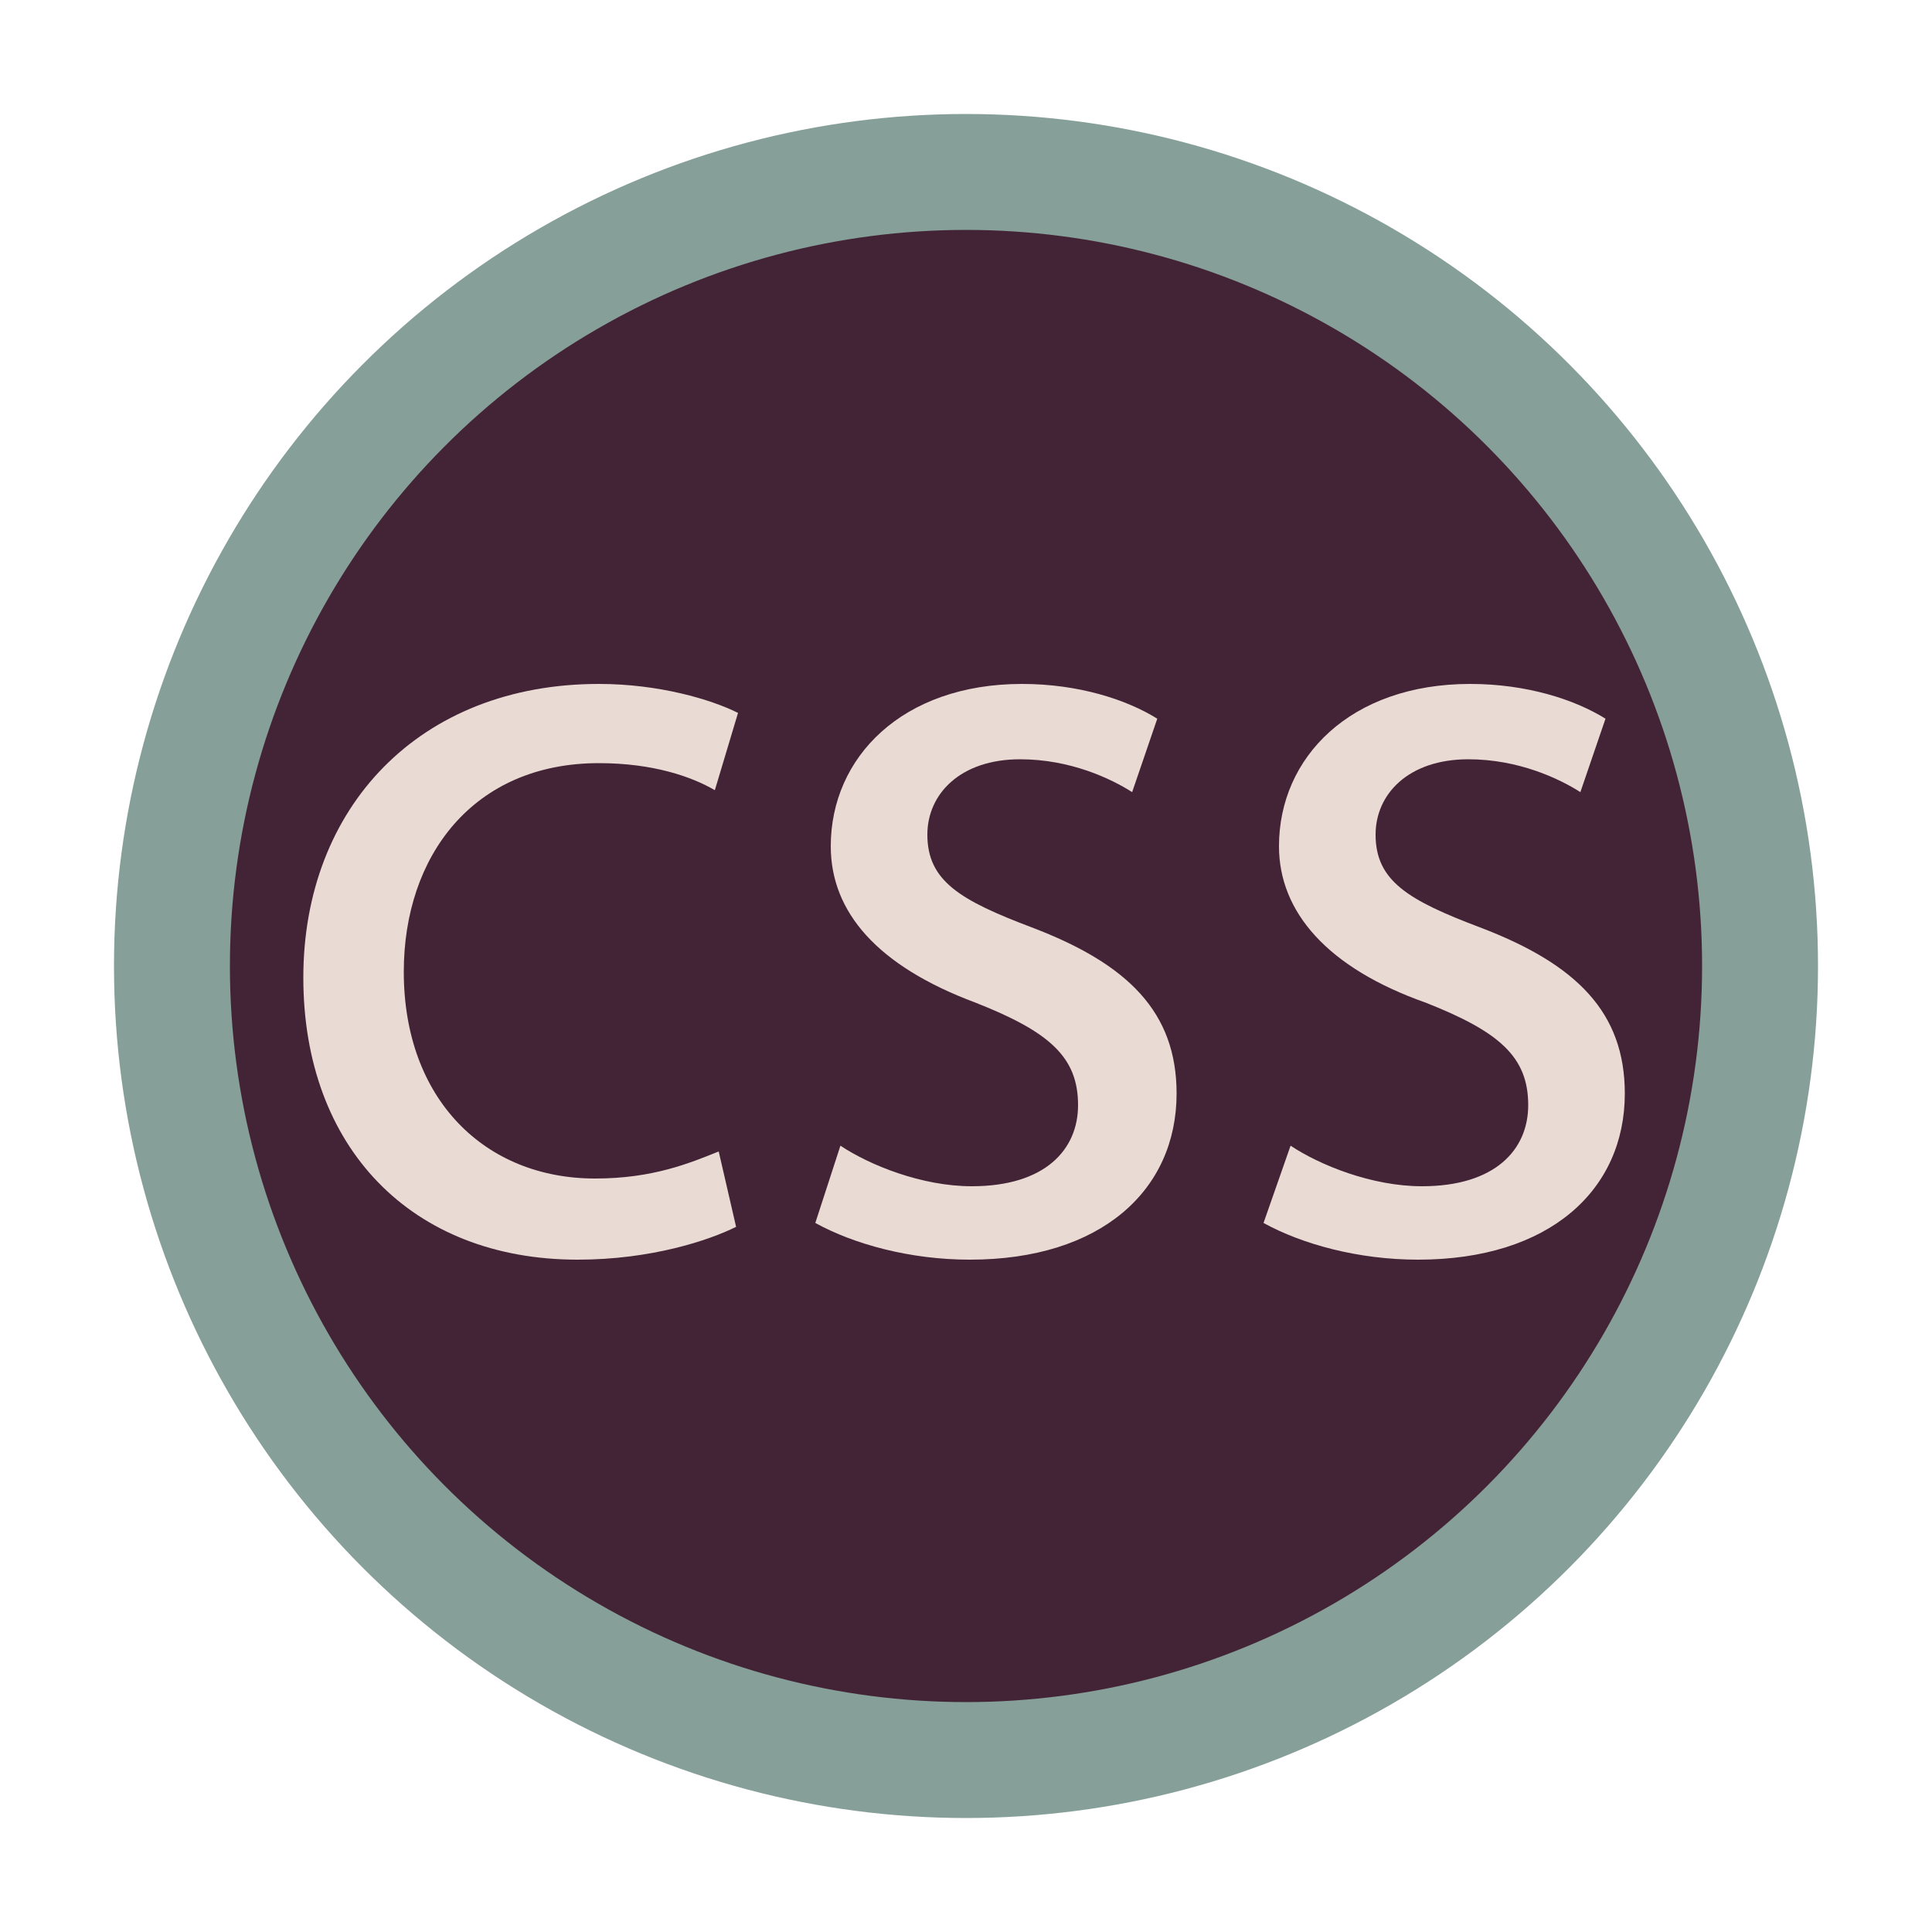 <?xml version="1.0" encoding="utf-8"?>
<!-- Generator: Adobe Illustrator 18.1.1, SVG Export Plug-In . SVG Version: 6.00 Build 0)  -->
<svg version="1.1" id="Layer_1" xmlns="http://www.w3.org/2000/svg" xmlns:xlink="http://www.w3.org/1999/xlink" x="0px" y="0px"
	 viewBox="0 0 100 100" enable-background="new 0 0 100 100" xml:space="preserve">
<circle fill="#432436" stroke="#869F98" stroke-width="6" stroke-miterlimit="10" cx="50" cy="50" r="41.1"/>
<g>
	<path fill="#E9DAD3" d="M38.1,63.5c-1.4,0.7-4.4,1.7-8.2,1.7c-8.6,0-14.2-5.8-14.2-14.6c0-8.8,6-15.2,15.3-15.2
		c3.1,0,5.8,0.8,7.2,1.5l-1.2,4c-1.2-0.7-3.2-1.4-6-1.4c-6.5,0-10.1,4.8-10.1,10.8c0,6.6,4.2,10.7,9.9,10.7c3,0,4.9-0.8,6.4-1.4
		L38.1,63.5z"/>
	<path fill="#E9DAD3" d="M43.5,59.3c1.5,1,4.2,2.1,6.8,2.1c3.8,0,5.5-1.9,5.5-4.2c0-2.5-1.5-3.8-5.3-5.3C45.4,50,43,47.2,43,43.8
		c0-4.6,3.7-8.4,9.9-8.4c2.9,0,5.4,0.8,7,1.8l-1.3,3.8c-1.1-0.7-3.2-1.7-5.8-1.7c-3.1,0-4.8,1.8-4.8,3.9c0,2.4,1.7,3.4,5.4,4.8
		c5,1.9,7.5,4.4,7.5,8.6c0,5-3.9,8.6-10.7,8.6c-3.1,0-6-0.8-8-1.9L43.5,59.3z"/>
	<path fill="#E9DAD3" d="M66.8,59.3c1.5,1,4.2,2.1,6.8,2.1c3.8,0,5.5-1.9,5.5-4.2c0-2.5-1.5-3.8-5.3-5.3c-5.1-1.8-7.6-4.7-7.6-8.1
		c0-4.6,3.7-8.4,9.9-8.4c2.9,0,5.4,0.8,7,1.8l-1.3,3.8c-1.1-0.7-3.2-1.7-5.8-1.7c-3.1,0-4.8,1.8-4.8,3.9c0,2.4,1.7,3.4,5.4,4.8
		c5,1.9,7.5,4.4,7.5,8.6c0,5-3.9,8.6-10.7,8.6c-3.1,0-6-0.8-8-1.9L66.8,59.3z"/>
</g>
</svg>
